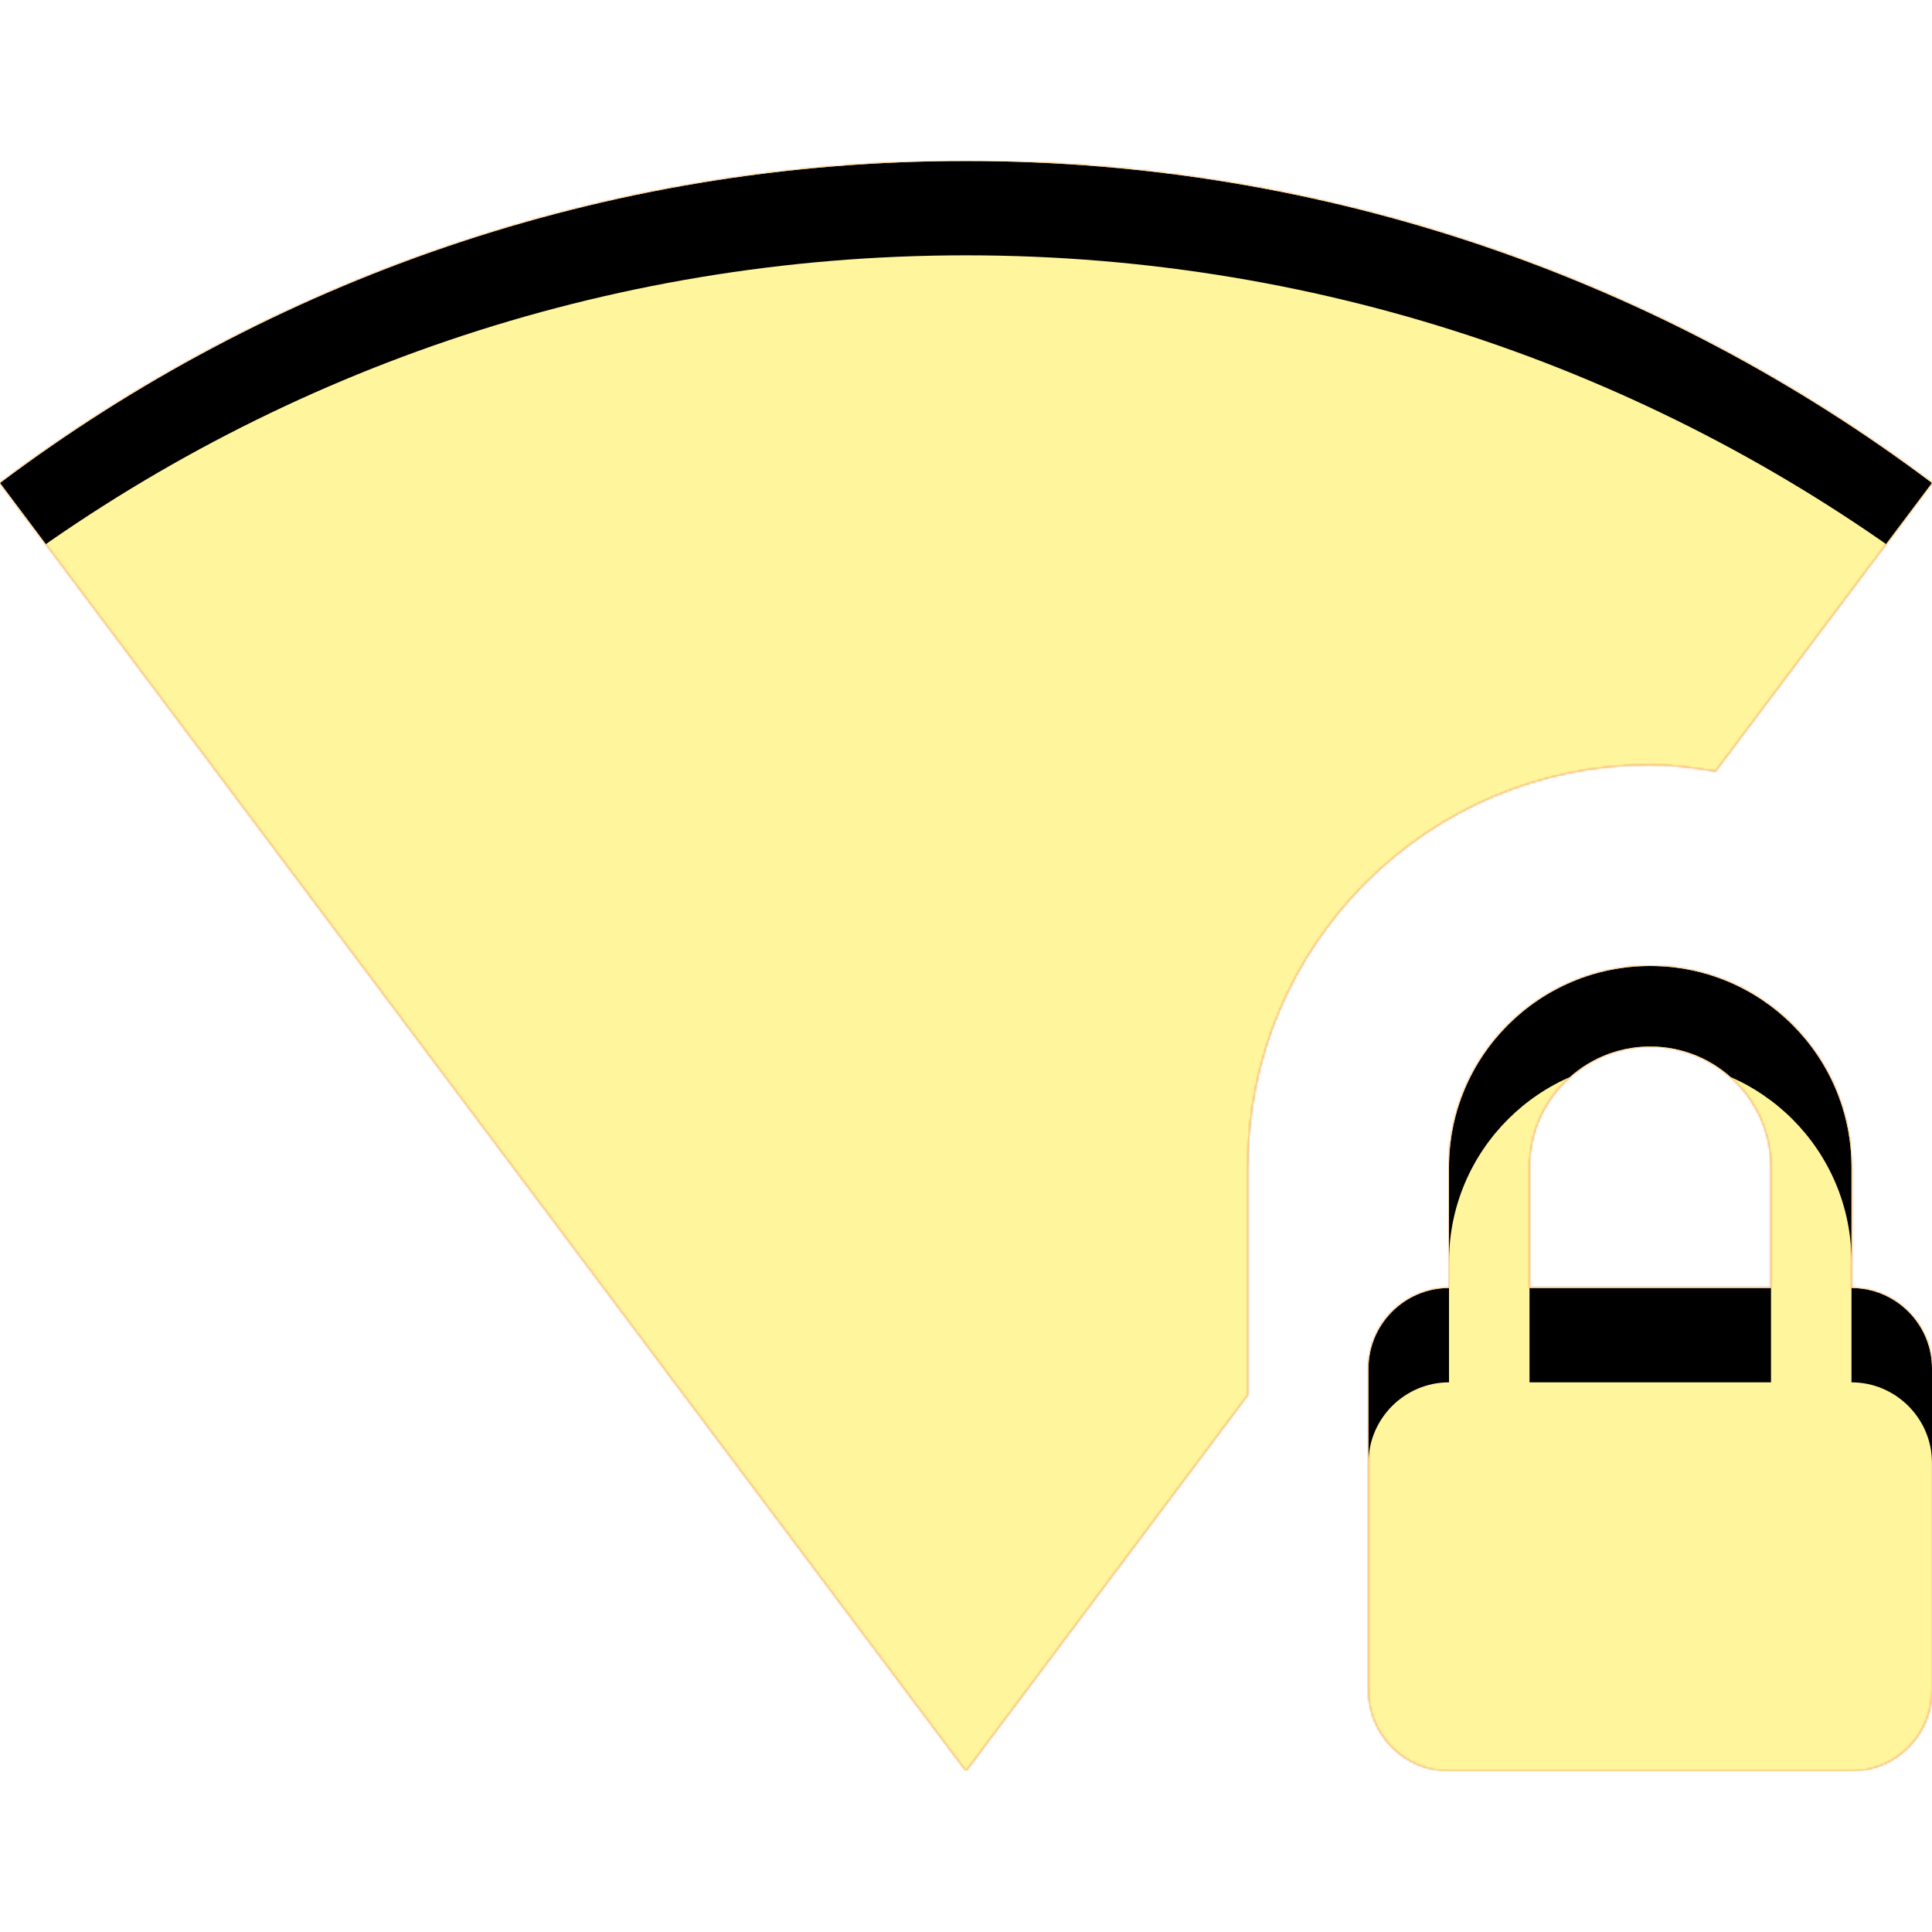 <svg version="1.1" xmlns="http://www.w3.org/2000/svg" xmlns:xlink="http://www.w3.org/1999/xlink" viewBox="0,0,1024,1024">
	<!-- Color names: teamapps-color-1, teamapps-color-2, teamapps-color-3 -->
	<desc>wifi_lock icon - Licensed under Apache License v2.0 (http://www.apache.org/licenses/LICENSE-2.0) - Created with Iconfu.com - Derivative work of Material icons (Copyright Google Inc.)</desc>
	<defs>
		<clipPath id="clip-bJ8zl4b2">
			<path d="M661.33,618.67v120.74l-149.33,199.26l-512,-682.67c142.51,-107.09 320,-170.67 512,-170.67c192,0 369.49,63.58 512,170.67l-114.77,152.75c-11.09,-1.71 -22.61,-3.42 -34.56,-3.42c-117.76,0 -213.34,95.58 -213.34,213.34zM1024,725.33v170.67c0,23.47 -19.2,42.67 -42.67,42.67h-213.33c-23.47,0 -42.67,-19.2 -42.67,-42.67v-170.67c0,-23.47 19.2,-42.66 42.67,-42.66v-64c0,-58.88 47.79,-106.67 106.67,-106.67c58.88,0 106.66,47.79 106.66,106.67v64c23.47,0 42.67,19.19 42.67,42.66zM938.67,618.67c0,-35.41 -28.59,-64 -64,-64c-35.41,0 -64,28.59 -64,64v64h128z"/>
		</clipPath>
		<radialGradient cx="0" cy="0" r="1448.15" id="color-87o7dUiz" gradientUnits="userSpaceOnUse">
			<stop offset="0.07" stop-color="#ffffff"/>
			<stop offset="0.75" stop-color="#000000"/>
		</radialGradient>
		<linearGradient x1="0" y1="1024" x2="1024" y2="0" id="color-Mz1WIaZb" gradientUnits="userSpaceOnUse">
			<stop offset="0.2" stop-color="#000000"/>
			<stop offset="0.8" stop-color="#ffffff"/>
		</linearGradient>
		<filter id="filter-DLttZb8e" x="0%" y="0%" width="100%" height="100%" color-interpolation-filters="sRGB">
			<feColorMatrix values="1 0 0 0 0 0 1 0 0 0 0 0 1 0 0 0 0 0 0.05 0" in="SourceGraphic"/>
			<feOffset dy="20"/>
			<feGaussianBlur stdDeviation="11" result="blur0"/>
			<feColorMatrix values="1 0 0 0 0 0 1 0 0 0 0 0 1 0 0 0 0 0 0.07 0" in="SourceGraphic"/>
			<feOffset dy="30"/>
			<feGaussianBlur stdDeviation="20" result="blur1"/>
			<feMerge>
				<feMergeNode in="blur0"/>
				<feMergeNode in="blur1"/>
			</feMerge>
		</filter>
		<filter id="filter-vIafAOZE" color-interpolation-filters="sRGB">
			<feOffset/>
		</filter>
		<mask id="mask-O6OaPAAT">
			<path d="M661.33,618.67v120.74l-149.33,199.26l-512,-682.67c142.51,-107.09 320,-170.67 512,-170.67c192,0 369.49,63.58 512,170.67l-114.77,152.75c-11.09,-1.71 -22.61,-3.42 -34.56,-3.42c-117.76,0 -213.34,95.58 -213.34,213.34zM1024,725.33v170.67c0,23.47 -19.2,42.67 -42.67,42.67h-213.33c-23.47,0 -42.67,-19.2 -42.67,-42.67v-170.67c0,-23.47 19.2,-42.66 42.67,-42.66v-64c0,-58.88 47.79,-106.67 106.67,-106.67c58.88,0 106.66,47.79 106.66,106.67v64c23.47,0 42.67,19.19 42.67,42.66zM938.67,618.67c0,-35.41 -28.59,-64 -64,-64c-35.41,0 -64,28.59 -64,64v64h128z" fill="url(#color-87o7dUiz)"/>
		</mask>
		<mask id="mask-rHfZznmn">
			<path d="M661.33,618.67v120.74l-149.33,199.26l-512,-682.67c142.51,-107.09 320,-170.67 512,-170.67c192,0 369.49,63.58 512,170.67l-114.77,152.75c-11.09,-1.71 -22.61,-3.42 -34.56,-3.42c-117.76,0 -213.34,95.58 -213.34,213.34zM1024,725.33v170.67c0,23.47 -19.2,42.67 -42.67,42.67h-213.33c-23.47,0 -42.67,-19.2 -42.67,-42.67v-170.67c0,-23.47 19.2,-42.66 42.67,-42.66v-64c0,-58.88 47.79,-106.67 106.67,-106.67c58.88,0 106.66,47.79 106.66,106.67v64c23.47,0 42.67,19.19 42.67,42.66zM938.67,618.67c0,-35.41 -28.59,-64 -64,-64c-35.41,0 -64,28.59 -64,64v64h128z" fill="#ffffff"/>
		</mask>
		<mask id="mask-VveyDQdY">
			<rect fill="url(#color-Mz1WIaZb)" x="0" y="85.33" width="1024" height="853.34"/>
		</mask>
	</defs>
	<g fill="none" fill-rule="nonzero" style="mix-blend-mode: normal">
		<g mask="url(#mask-rHfZznmn)">
			<g color="#ffc107" class="teamapps-color-2">
				<rect x="0" y="85.33" width="1024" height="853.34" fill="currentColor"/>
			</g>
			<g color="#e65100" class="teamapps-color-3" mask="url(#mask-VveyDQdY)">
				<rect x="0" y="85.33" width="1024" height="853.34" fill="currentColor"/>
			</g>
		</g>
		<g filter="url(#filter-vIafAOZE)" mask="url(#mask-O6OaPAAT)">
			<g color="#fff59d" class="teamapps-color-1">
				<rect x="0" y="85.33" width="1024" height="853.34" fill="currentColor"/>
			</g>
		</g>
		<g clip-path="url(#clip-bJ8zl4b2)">
			<path d="M-93,981.67v-1039.34h1210v1039.34zM874.67,405.33c11.95,0 23.47,1.71 34.56,3.42l114.77,-152.75c-142.51,-107.09 -320,-170.67 -512,-170.67c-192,0 -369.49,63.58 -512,170.67l512,682.67l149.33,-199.26v-120.74c0,-117.76 95.58,-213.34 213.34,-213.34zM981.33,682.67v-64c0,-58.88 -47.78,-106.67 -106.66,-106.67c-58.88,0 -106.67,47.79 -106.67,106.67v64c-23.47,0 -42.67,19.19 -42.67,42.66v170.67c0,23.47 19.2,42.67 42.67,42.67h213.33c23.47,0 42.67,-19.2 42.67,-42.67v-170.67c0,-23.47 -19.2,-42.66 -42.67,-42.66zM938.67,682.67h-128v-64c0,-35.41 28.59,-64 64,-64c35.41,0 64,28.59 64,64z" fill="#000000" filter="url(#filter-DLttZb8e)"/>
		</g>
	</g>
</svg>